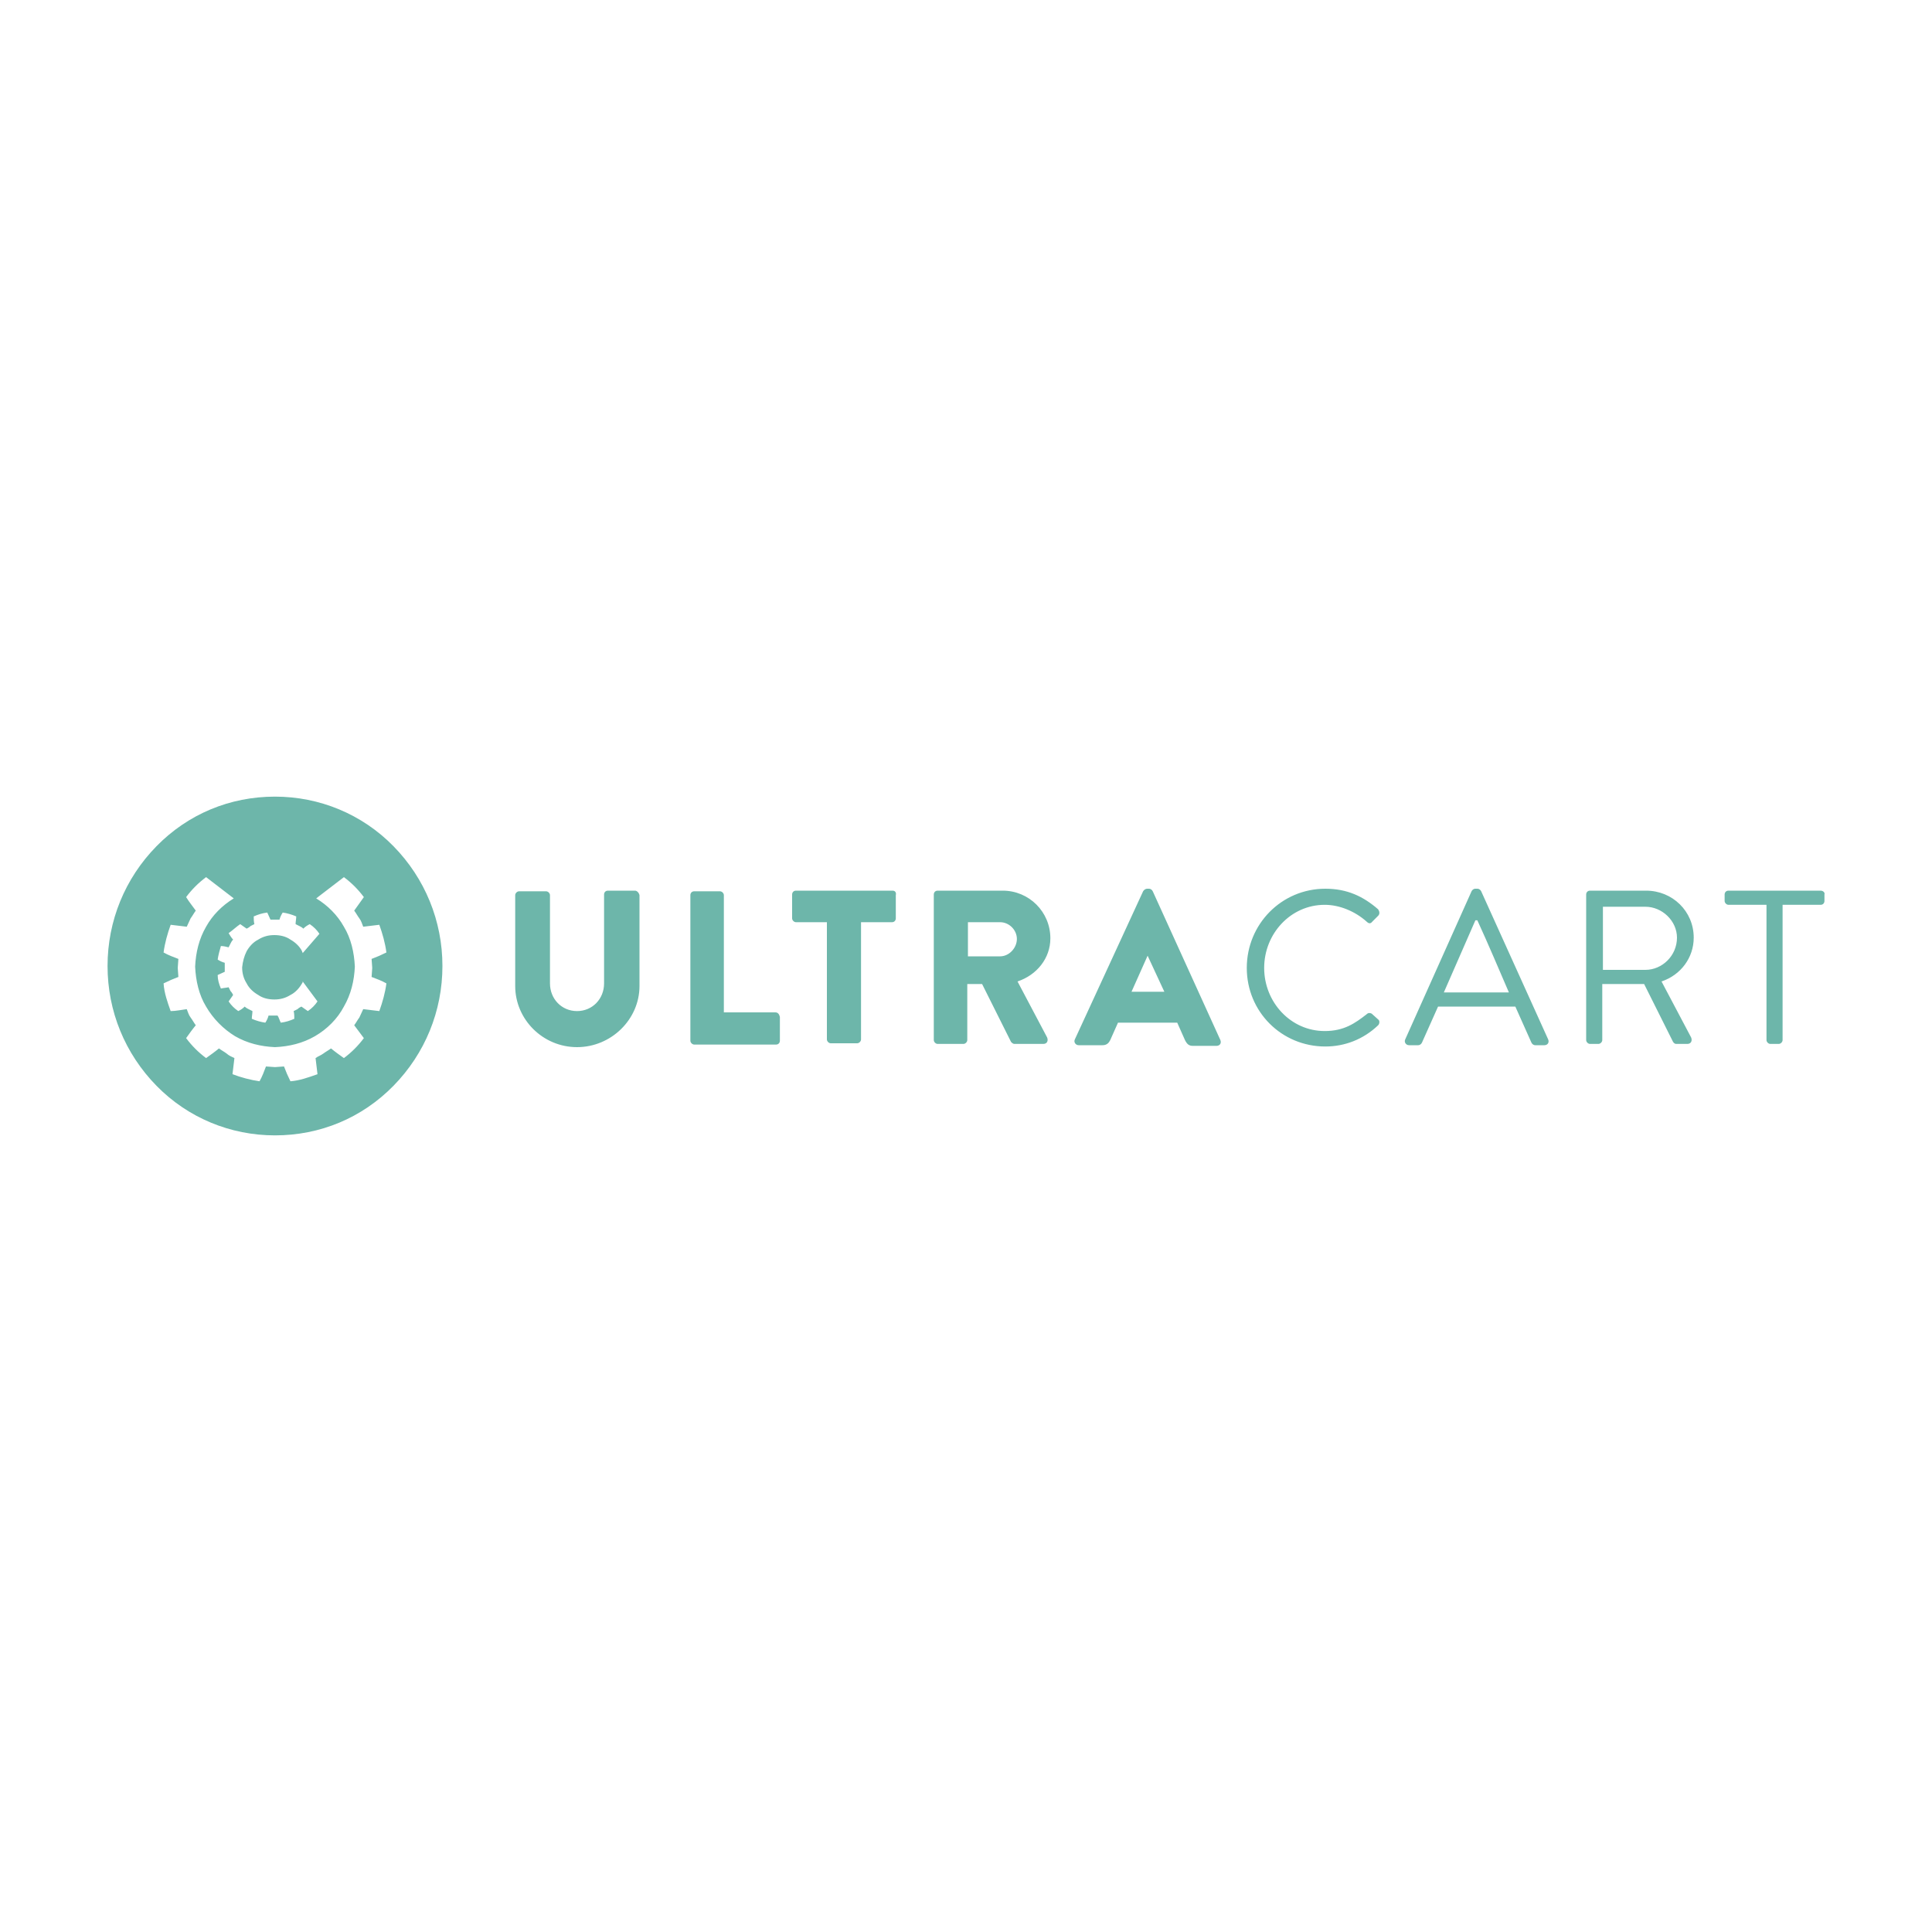 <?xml version="1.0" encoding="utf-8"?>
<!-- Generator: Adobe Illustrator 19.0.1, SVG Export Plug-In . SVG Version: 6.00 Build 0)  -->
<!DOCTYPE svg PUBLIC "-//W3C//DTD SVG 1.1//EN" "http://www.w3.org/Graphics/SVG/1.1/DTD/svg11.dtd">
<svg version="1.1" id="Layer_1" xmlns="http://www.w3.org/2000/svg" xmlns:xlink="http://www.w3.org/1999/xlink" x="0px" y="0px"
	 viewBox="50 50 300 300" enable-background="new 0 0 400 400" xml:space="preserve">
<style>
  g {
    fill: #6db6aa;
  }
</style>
<g>
	<g>
		<path d="M188.6,188.3h-15c-0.4,0-0.6,0.3-0.6,0.6v3.7c0,0.3,0.3,0.6,0.6,0.6h4.8v18.2c0,0.3,0.3,0.6,0.6,0.6h4.1
			c0.3,0,0.6-0.3,0.6-0.6v-18.2h4.8c0.4,0,0.6-0.3,0.6-0.6V189C189.2,188.6,189,188.3,188.6,188.3z M92.7,173.7
			c-7,0-13.5,2.7-18.4,7.7c-4.9,5-7.6,11.6-7.6,18.6s2.7,13.6,7.6,18.6c4.9,5,11.5,7.7,18.4,7.7c7,0,13.5-2.7,18.4-7.7
			c4.9-5,7.6-11.6,7.6-18.6s-2.7-13.6-7.6-18.6C106.2,176.4,99.6,173.7,92.7,173.7z M87.3,193.5c0.3,0.2,0.7,0.5,1,0.7
			c0.2-0.1,0.4-0.2,0.6-0.4c0.2-0.1,0.4-0.2,0.6-0.3c-0.1-0.4-0.1-0.8-0.1-1.2c0.7-0.3,1.3-0.5,2.1-0.6c0.2,0.4,0.3,0.7,0.5,1.1
			l0.7,0l0.7,0c0.1-0.4,0.3-0.8,0.5-1.1c0.7,0.1,1.4,0.3,2.1,0.6c0,0.4-0.1,0.8-0.1,1.2c0.2,0.1,0.4,0.2,0.6,0.3
			c0.2,0.1,0.4,0.2,0.6,0.4c0.3-0.3,0.6-0.5,1-0.7c0.6,0.4,1.1,0.9,1.5,1.5L97,198c0-0.1-0.1-0.2-0.1-0.3c-0.4-0.8-1.1-1.4-1.8-1.8
			c-0.7-0.5-1.6-0.7-2.5-0.7c-0.9,0-1.7,0.2-2.5,0.7c-0.8,0.4-1.4,1.1-1.8,1.8c-0.4,0.8-0.6,1.6-0.7,2.5c0,0.9,0.2,1.7,0.7,2.5
			c0.4,0.8,1.1,1.4,1.8,1.8c0.7,0.5,1.6,0.7,2.5,0.7c0.9,0,1.7-0.2,2.5-0.7c0.8-0.4,1.4-1.1,1.8-1.8c0.1-0.1,0.1-0.2,0.1-0.3
			l2.3,3.1c-0.4,0.6-0.9,1.1-1.5,1.5c-0.3-0.2-0.7-0.5-1-0.7c-0.2,0.1-0.4,0.2-0.6,0.4c-0.2,0.1-0.4,0.2-0.6,0.3
			c0.1,0.4,0.1,0.8,0.1,1.2c-0.7,0.3-1.3,0.5-2.1,0.6c-0.2-0.4-0.3-0.8-0.5-1.1l-0.7,0l-0.7,0c-0.1,0.4-0.3,0.8-0.5,1.1
			c-0.7-0.1-1.4-0.3-2.1-0.6c0-0.4,0.1-0.8,0.1-1.2c-0.2-0.1-0.4-0.2-0.6-0.3c-0.2-0.1-0.4-0.2-0.6-0.4c-0.3,0.3-0.6,0.5-1,0.7
			c-0.6-0.4-1.1-0.9-1.5-1.5c0.2-0.3,0.5-0.7,0.7-1c-0.1-0.2-0.2-0.4-0.4-0.6c-0.1-0.2-0.2-0.4-0.3-0.6c-0.4,0.1-0.8,0.1-1.2,0.2
			c-0.3-0.7-0.5-1.4-0.5-2.1c0.4-0.2,0.7-0.3,1.1-0.5l0-0.7l0-0.7c-0.4-0.1-0.8-0.3-1.1-0.5c0.1-0.7,0.3-1.4,0.5-2.1
			c0.4,0,0.8,0.1,1.2,0.2c0.1-0.2,0.2-0.4,0.3-0.6c0.1-0.2,0.2-0.4,0.4-0.6c-0.3-0.3-0.5-0.7-0.7-1
			C86.2,194.4,86.7,193.9,87.3,193.5z M107.8,200.3l-0.1,1.4c0.8,0.3,1.6,0.6,2.3,1c-0.2,1.5-0.6,2.9-1.1,4.3
			c-0.8-0.1-1.7-0.2-2.5-0.3c-0.2,0.4-0.4,0.9-0.6,1.3c-0.3,0.4-0.5,0.8-0.8,1.2c0.5,0.7,1,1.3,1.5,2c-0.9,1.2-1.9,2.2-3.1,3.1
			c-0.7-0.5-1.4-1-2-1.5c-0.4,0.3-0.8,0.5-1.2,0.8c-0.4,0.3-0.8,0.4-1.2,0.7c0.1,0.8,0.2,1.7,0.3,2.5c-1.4,0.5-2.8,1-4.2,1.1
			c-0.4-0.8-0.7-1.5-1-2.3l-1.4,0.1l-1.4-0.1c-0.3,0.8-0.6,1.6-1,2.3c-1.4-0.2-2.9-0.6-4.2-1.1c0.1-0.8,0.2-1.7,0.3-2.5
			c-0.4-0.2-0.9-0.4-1.2-0.7c-0.4-0.3-0.8-0.5-1.2-0.8c-0.6,0.5-1.3,1-2,1.5c-1.2-0.9-2.2-1.9-3.1-3.1c0.5-0.7,1-1.4,1.5-2
			c-0.3-0.4-0.5-0.8-0.8-1.2c-0.3-0.4-0.4-0.8-0.6-1.3c-0.8,0.1-1.7,0.3-2.5,0.3c-0.5-1.4-1-2.8-1.1-4.3c0.8-0.4,1.5-0.7,2.3-1
			l-0.1-1.4l0.1-1.4c-0.8-0.3-1.6-0.6-2.3-1c0.2-1.5,0.6-2.9,1.1-4.3c0.8,0.1,1.7,0.2,2.5,0.3c0.2-0.4,0.4-0.9,0.6-1.3
			c0.3-0.4,0.5-0.8,0.8-1.2c-0.5-0.7-1-1.3-1.5-2.1c0.9-1.2,1.9-2.2,3.1-3.1l4.3,3.3c-1.8,1.1-3.3,2.6-4.3,4.4
			c-1.1,1.9-1.6,4-1.7,6.2c0.1,2.2,0.6,4.4,1.7,6.2c1.1,1.9,2.7,3.5,4.5,4.6c1.9,1.1,4,1.6,6.2,1.7c2.2-0.1,4.3-0.6,6.2-1.7
			c1.9-1.1,3.5-2.7,4.5-4.6c1.1-1.9,1.6-4,1.7-6.2c-0.1-2.2-0.6-4.4-1.7-6.2c-1-1.8-2.5-3.3-4.3-4.4l4.3-3.3
			c1.2,0.9,2.2,1.9,3.1,3.1c-0.5,0.7-1,1.4-1.5,2.1c0.3,0.4,0.5,0.8,0.8,1.2c0.3,0.4,0.4,0.8,0.6,1.3c0.8-0.1,1.7-0.2,2.5-0.3
			c0.5,1.4,0.9,2.8,1.1,4.3c-0.8,0.4-1.5,0.7-2.3,1L107.8,200.3z M170.4,207.2h-8V189c0-0.3-0.3-0.6-0.6-0.6h-4
			c-0.4,0-0.6,0.3-0.6,0.6v22.6c0,0.3,0.3,0.6,0.6,0.6h12.7c0.4,0,0.6-0.3,0.6-0.6v-3.7C171,207.5,170.8,207.2,170.4,207.2z
			 M148.6,188.3h-4.2c-0.4,0-0.6,0.3-0.6,0.6v13.8c0,2.4-1.8,4.3-4.2,4.3c-2.4,0-4.2-1.9-4.2-4.3V189c0-0.3-0.3-0.6-0.6-0.6h-4.2
			c-0.3,0-0.6,0.3-0.6,0.6v14.1c0,5.2,4.3,9.5,9.6,9.5c5.3,0,9.7-4.3,9.7-9.5V189C149.2,188.6,148.9,188.3,148.6,188.3z M280,188.4
			c-0.1-0.2-0.3-0.4-0.6-0.4h-0.3c-0.3,0-0.5,0.2-0.6,0.4l-10.3,23c-0.2,0.4,0.1,0.9,0.6,0.9h1.4c0.3,0,0.5-0.2,0.6-0.4l2.5-5.6h12
			l2.5,5.6c0.1,0.2,0.3,0.4,0.6,0.4h1.4c0.5,0,0.8-0.4,0.6-0.9L280,188.4z M274.2,204.1l4.9-11.2h0.3c1.7,3.7,3.3,7.5,4.9,11.2
			H274.2z M332.7,188.3h-14.3c-0.4,0-0.6,0.3-0.6,0.6v1c0,0.3,0.3,0.6,0.6,0.6h5.9v21c0,0.3,0.3,0.6,0.6,0.6h1.3
			c0.3,0,0.6-0.3,0.6-0.6v-21h5.9c0.4,0,0.6-0.3,0.6-0.6v-1C333.4,188.6,333.1,188.3,332.7,188.3z M313,195.6c0-4.1-3.3-7.3-7.4-7.3
			h-8.7c-0.4,0-0.6,0.3-0.6,0.6v22.6c0,0.3,0.3,0.6,0.6,0.6h1.3c0.3,0,0.6-0.3,0.6-0.6v-8.7h6.5l4.5,9c0.1,0.1,0.2,0.3,0.5,0.3h1.7
			c0.6,0,0.8-0.5,0.6-1l-4.6-8.7C311,201.4,313,198.7,313,195.6z M305.5,200.6h-6.6v-9.8h6.6c2.6,0,4.9,2.2,4.9,4.8
			C310.4,198.4,308.1,200.6,305.5,200.6z M263,207.4c-0.2-0.1-0.5-0.2-0.8,0.1c-1.8,1.4-3.5,2.6-6.5,2.6c-5.3,0-9.4-4.5-9.4-9.8
			c0-5.3,4.1-9.8,9.4-9.8c2.3,0,4.7,1,6.5,2.6c0.3,0.3,0.6,0.4,0.9,0l0.9-0.9c0.3-0.3,0.2-0.7,0-1c-2.3-2-4.8-3.2-8.2-3.2
			c-6.8,0-12.2,5.5-12.2,12.3c0,6.8,5.4,12.2,12.2,12.2c3,0,5.9-1.1,8.2-3.3c0.2-0.2,0.3-0.7,0-0.9L263,207.4z M213.1,195.7
			c0-4.1-3.3-7.4-7.4-7.4h-10.1c-0.4,0-0.6,0.3-0.6,0.6v22.6c0,0.3,0.3,0.6,0.6,0.6h4c0.3,0,0.6-0.3,0.6-0.6v-8.7h2.3l4.5,9
			c0.1,0.1,0.3,0.3,0.5,0.3h4.5c0.6,0,0.8-0.5,0.6-1l-4.6-8.7C211,201.4,213.1,198.8,213.1,195.7z M205.3,198.5h-5v-5.3h5
			c1.4,0,2.6,1.2,2.6,2.6C207.9,197.2,206.7,198.5,205.3,198.5z M229,188.4c-0.1-0.2-0.3-0.4-0.6-0.4h-0.3c-0.2,0-0.5,0.2-0.6,0.4
			l-10.6,23c-0.2,0.4,0.1,0.9,0.6,0.9h3.7c0.7,0,1-0.4,1.2-0.8l1.2-2.7h9.2l1.2,2.7c0.3,0.6,0.6,0.9,1.2,0.9h3.7
			c0.5,0,0.8-0.4,0.6-0.9L229,188.4z M225.7,204l2.5-5.6h0l2.6,5.6H225.7z"/>
	</g>
</g>
</svg>
